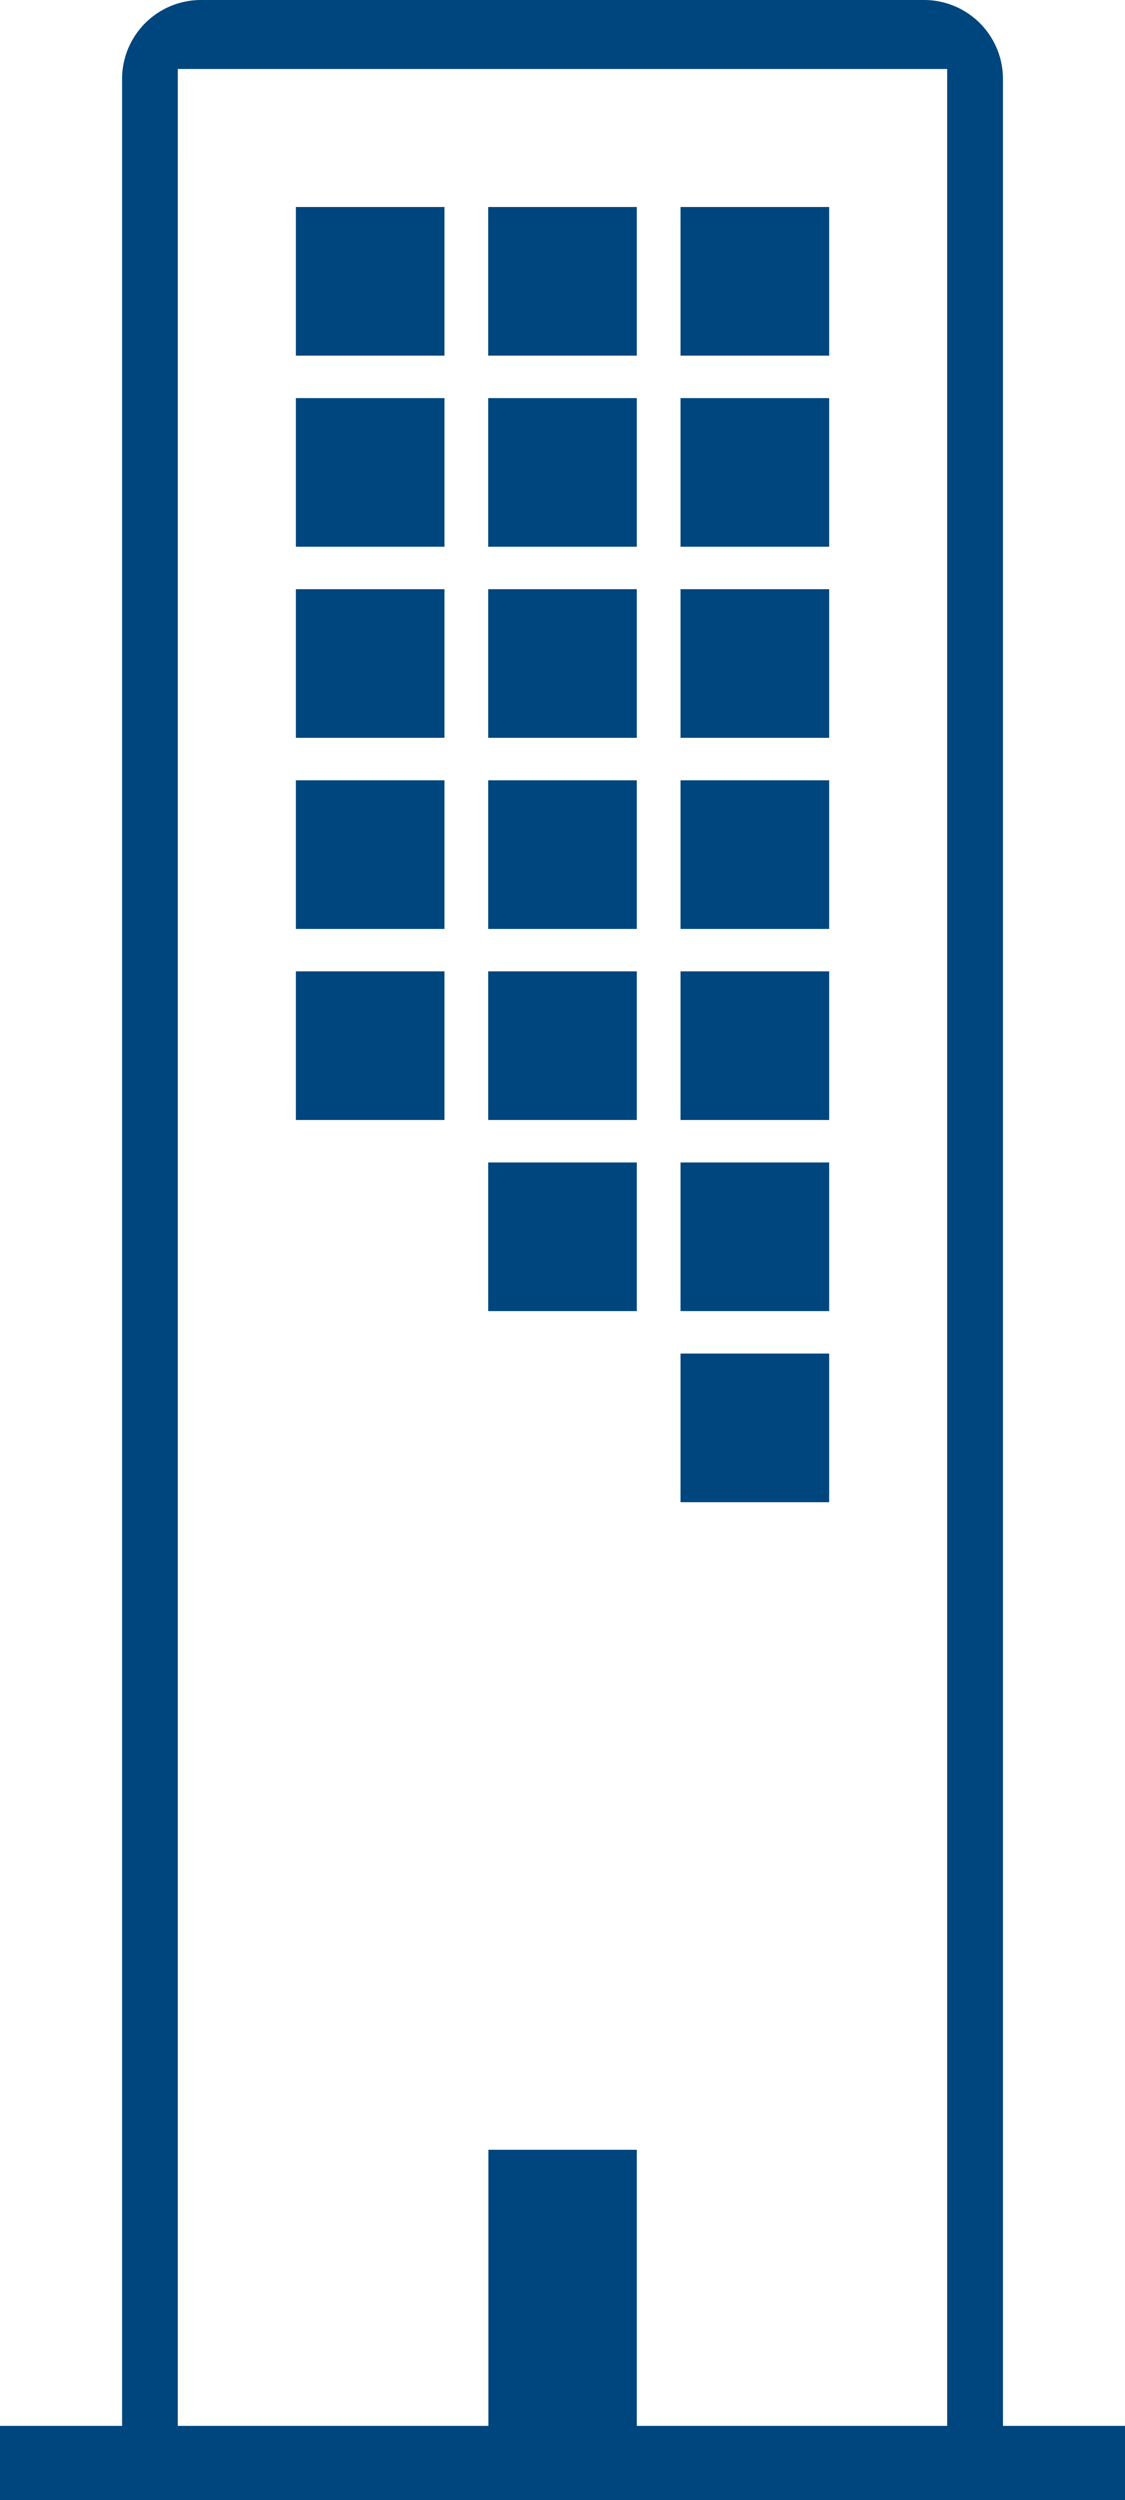 <svg xmlns="http://www.w3.org/2000/svg" viewBox="0 0 28.807 64">
  <defs>
    <style>
      .cls-1 {
        fill: #00467e;
      }
    </style>
  </defs>
  <g id="Group_562" data-name="Group 562" transform="translate(-681 -1191)">
    <g id="noun_502505_cc" transform="translate(681 1191)">
      <g id="Group_191" data-name="Group 191" transform="translate(0 0)">
        <path id="Path_181" data-name="Path 181" class="cls-1" d="M28.015,69.1V9.021A2.021,2.021,0,0,0,25.993,7H7.48A2.021,2.021,0,0,0,5.459,9.021V69.1H2.333V71H31.14V69.1ZM6.886,10.943V8.766h19.7V69.1H18.639V62.032h-3.8V69.1H6.885V10.943Z" transform="translate(-2.333 -7)"/>
        <rect id="Rectangle_308" data-name="Rectangle 308" class="cls-1" width="3.806" height="3.805" transform="translate(17.426 34.65)"/>
        <rect id="Rectangle_309" data-name="Rectangle 309" class="cls-1" width="3.806" height="3.805" transform="translate(17.426 29.758)"/>
        <rect id="Rectangle_310" data-name="Rectangle 310" class="cls-1" width="3.805" height="3.805" transform="translate(12.501 29.758)"/>
        <rect id="Rectangle_311" data-name="Rectangle 311" class="cls-1" width="3.805" height="3.805" transform="translate(7.576 24.866)"/>
        <rect id="Rectangle_312" data-name="Rectangle 312" class="cls-1" width="3.806" height="3.805" transform="translate(17.426 24.866)"/>
        <rect id="Rectangle_313" data-name="Rectangle 313" class="cls-1" width="3.805" height="3.805" transform="translate(12.501 24.866)"/>
        <rect id="Rectangle_314" data-name="Rectangle 314" class="cls-1" width="3.805" height="3.805" transform="translate(7.576 19.975)"/>
        <rect id="Rectangle_315" data-name="Rectangle 315" class="cls-1" width="3.806" height="3.805" transform="translate(17.426 19.975)"/>
        <rect id="Rectangle_316" data-name="Rectangle 316" class="cls-1" width="3.805" height="3.805" transform="translate(12.501 19.975)"/>
        <rect id="Rectangle_317" data-name="Rectangle 317" class="cls-1" width="3.805" height="3.805" transform="translate(7.576 15.083)"/>
        <rect id="Rectangle_318" data-name="Rectangle 318" class="cls-1" width="3.806" height="3.805" transform="translate(17.426 15.083)"/>
        <rect id="Rectangle_319" data-name="Rectangle 319" class="cls-1" width="3.805" height="3.805" transform="translate(12.501 15.083)"/>
        <rect id="Rectangle_320" data-name="Rectangle 320" class="cls-1" width="3.805" height="3.805" transform="translate(7.576 10.191)"/>
        <rect id="Rectangle_321" data-name="Rectangle 321" class="cls-1" width="3.806" height="3.805" transform="translate(17.426 10.191)"/>
        <rect id="Rectangle_322" data-name="Rectangle 322" class="cls-1" width="3.805" height="3.805" transform="translate(12.501 10.191)"/>
        <rect id="Rectangle_323" data-name="Rectangle 323" class="cls-1" width="3.805" height="3.805" transform="translate(7.576 5.299)"/>
        <rect id="Rectangle_324" data-name="Rectangle 324" class="cls-1" width="3.806" height="3.805" transform="translate(17.426 5.299)"/>
        <rect id="Rectangle_325" data-name="Rectangle 325" class="cls-1" width="3.805" height="3.805" transform="translate(12.501 5.299)"/>
      </g>
    </g>
  </g>
</svg>
